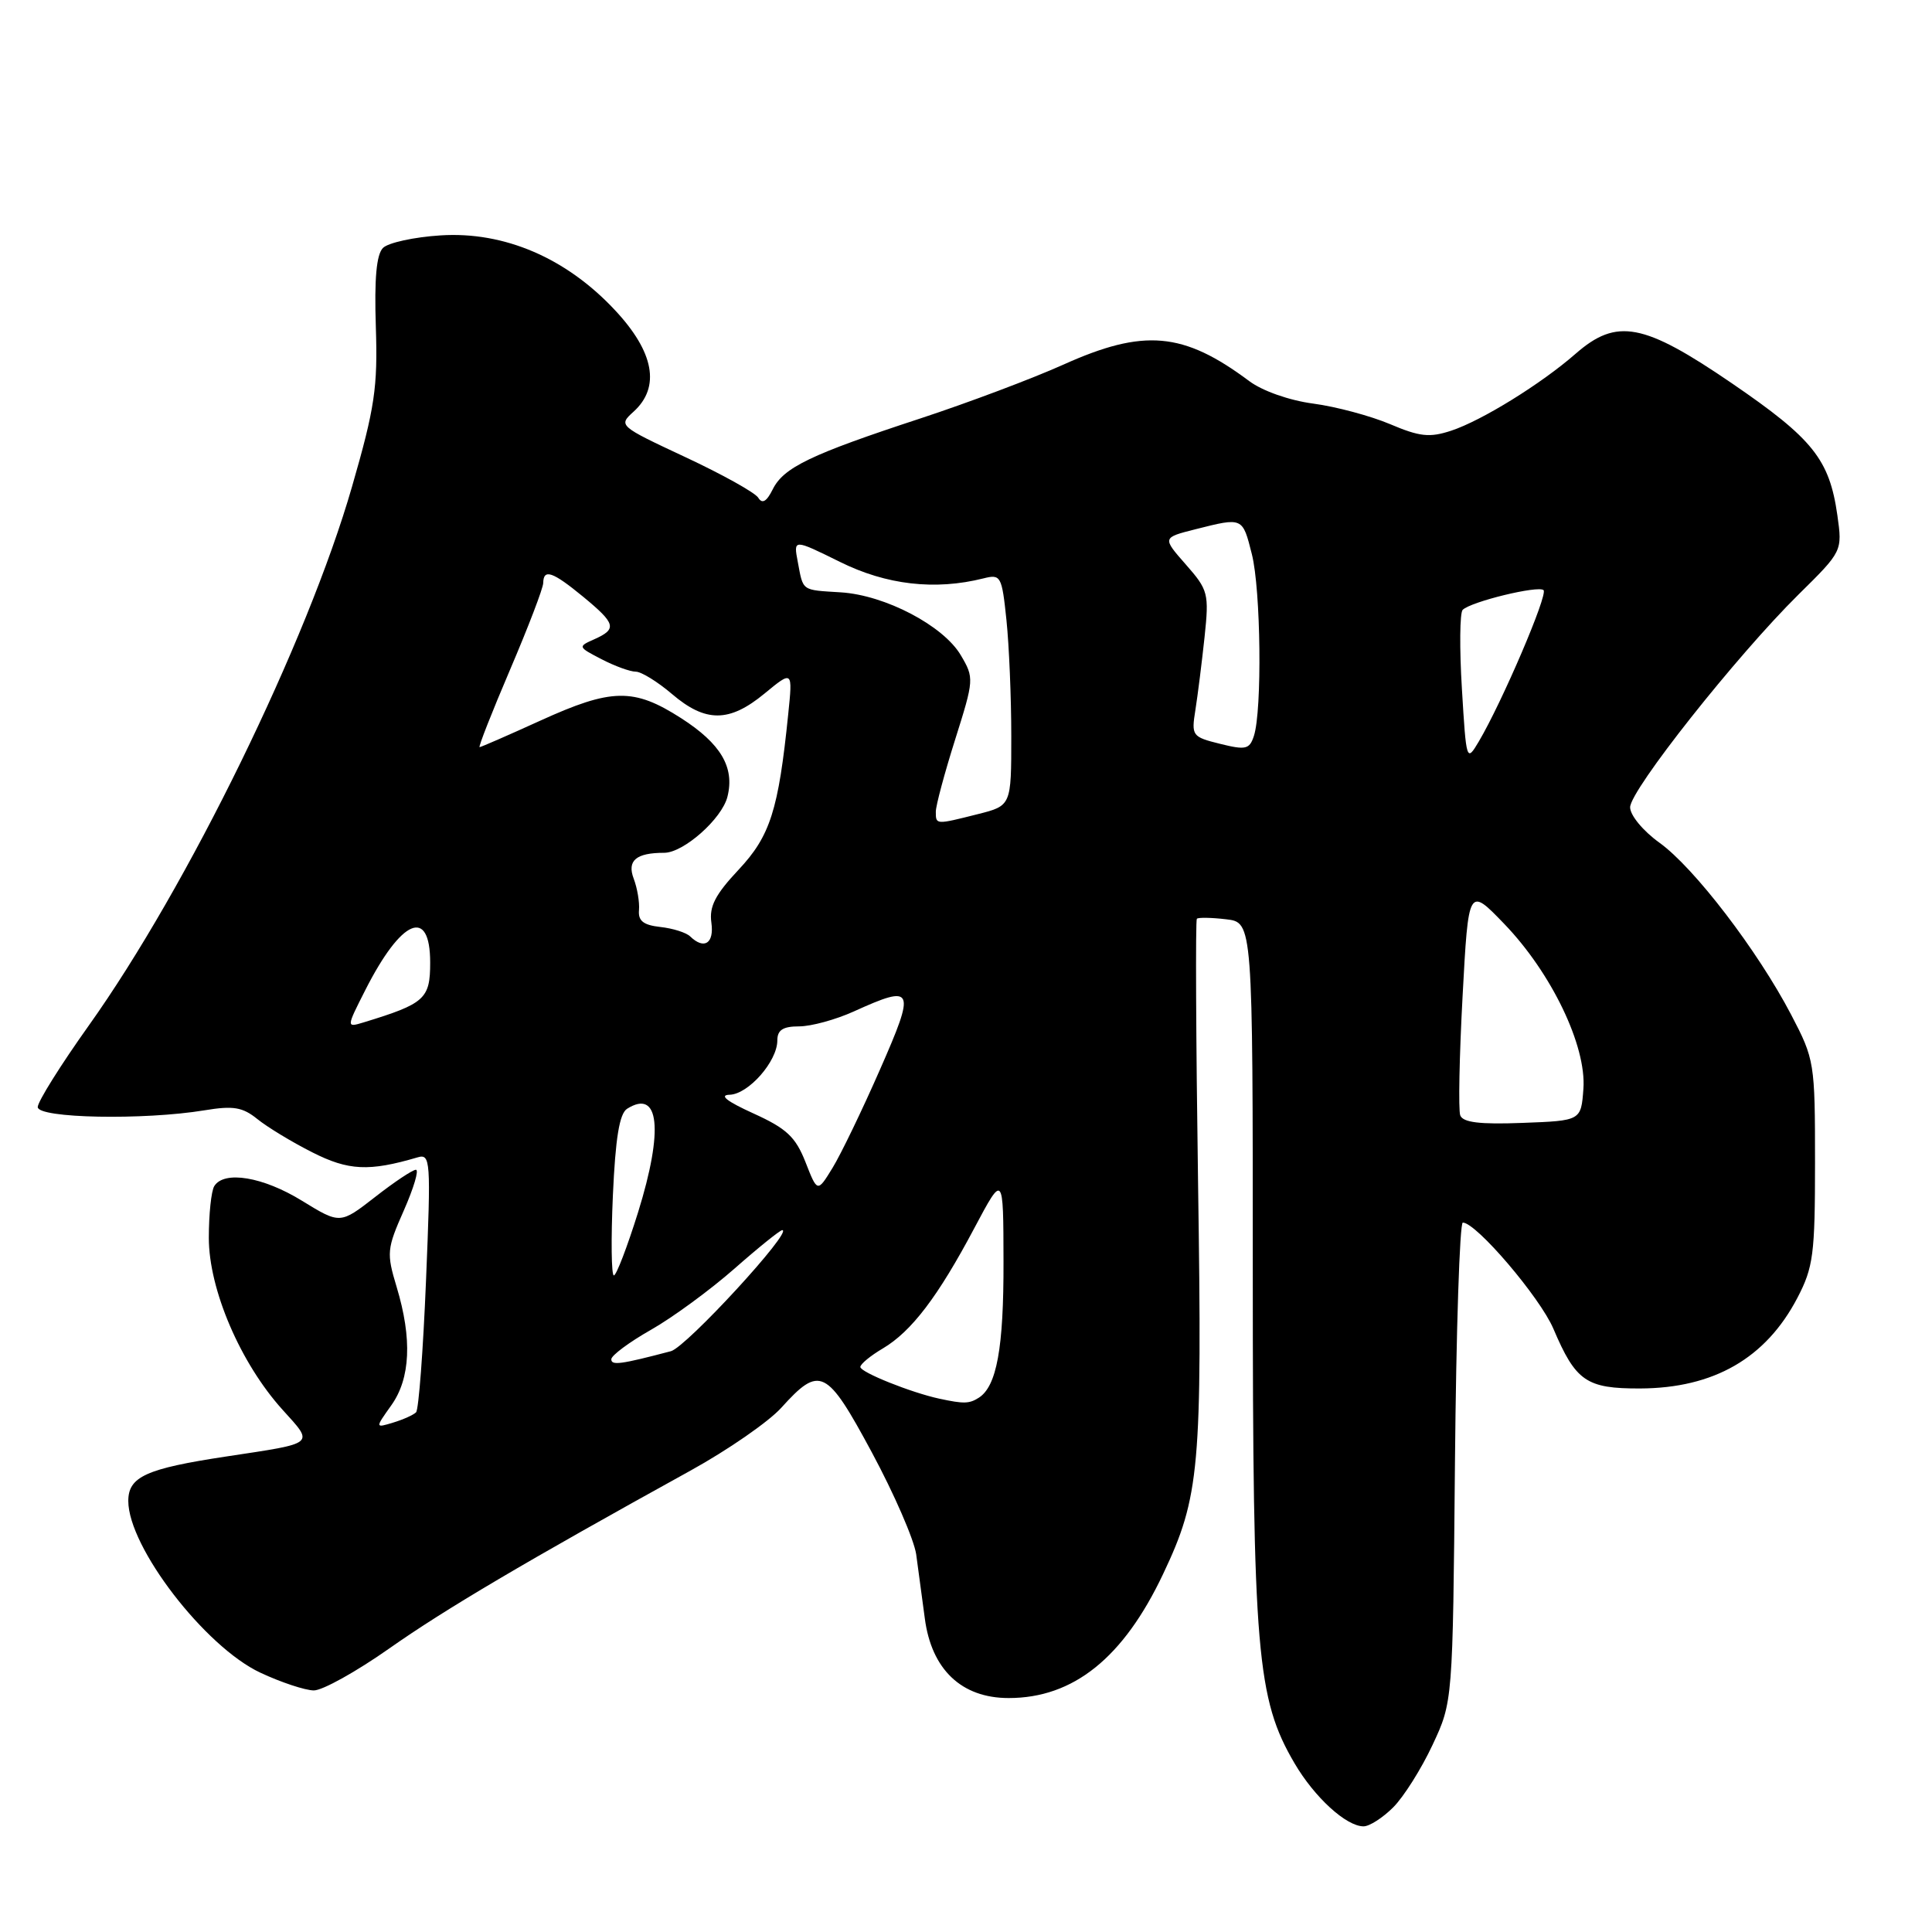 <?xml version="1.0" encoding="UTF-8" standalone="no"?>
<!DOCTYPE svg PUBLIC "-//W3C//DTD SVG 1.1//EN" "http://www.w3.org/Graphics/SVG/1.1/DTD/svg11.dtd" >
<svg xmlns="http://www.w3.org/2000/svg" xmlns:xlink="http://www.w3.org/1999/xlink" version="1.1" viewBox="0 0 256 256">
 <g >
 <path fill="currentColor"
d=" M 184.61 239.48 C 185.99 238.10 188.34 234.38 189.81 231.23 C 192.50 225.50 192.50 225.50 192.79 193.75 C 192.95 176.29 193.42 162.00 193.83 162.00 C 195.61 162.00 204.05 171.90 205.83 176.06 C 208.80 183.04 210.20 184.00 217.32 183.98 C 227.09 183.94 233.97 179.98 238.15 172.00 C 240.28 167.92 240.50 166.23 240.50 154.00 C 240.50 140.79 240.43 140.37 237.34 134.46 C 232.90 125.96 224.48 114.96 219.88 111.66 C 217.71 110.10 216.00 108.03 216.00 106.97 C 216.00 104.70 230.11 86.88 238.31 78.78 C 244.13 73.04 244.13 73.04 243.46 68.27 C 242.41 60.88 240.22 58.13 229.50 50.80 C 217.77 42.78 214.23 42.11 208.78 46.87 C 204.22 50.86 196.35 55.73 192.29 57.07 C 189.43 58.01 188.12 57.87 184.19 56.20 C 181.61 55.11 177.03 53.88 174.02 53.48 C 170.84 53.06 167.27 51.80 165.52 50.49 C 156.79 43.97 151.56 43.51 140.87 48.33 C 136.82 50.15 128.32 53.35 122.00 55.43 C 107.40 60.22 103.83 61.94 102.39 64.84 C 101.58 66.47 101.00 66.81 100.47 65.95 C 100.06 65.28 95.71 62.86 90.81 60.57 C 81.98 56.44 81.92 56.39 83.95 54.55 C 87.54 51.30 86.68 46.64 81.48 41.09 C 75.02 34.17 66.80 30.65 58.38 31.19 C 54.88 31.41 51.44 32.16 50.75 32.85 C 49.88 33.72 49.59 36.91 49.80 43.30 C 50.06 51.35 49.67 54.01 46.64 64.50 C 40.72 85.05 24.88 117.48 11.75 135.91 C 8.04 141.12 5.00 145.97 5.00 146.69 C 5.00 148.18 19.04 148.45 27.11 147.12 C 30.92 146.49 32.14 146.70 34.10 148.28 C 35.41 149.34 38.68 151.33 41.38 152.69 C 46.17 155.12 48.90 155.25 55.32 153.36 C 57.05 152.85 57.11 153.66 56.45 169.66 C 56.07 178.92 55.48 186.79 55.13 187.14 C 54.78 187.49 53.42 188.10 52.10 188.50 C 49.70 189.23 49.70 189.23 51.85 186.21 C 54.39 182.65 54.63 177.40 52.56 170.54 C 51.20 166.03 51.26 165.48 53.51 160.39 C 54.82 157.42 55.54 155.00 55.11 155.00 C 54.68 155.00 52.24 156.62 49.70 158.61 C 45.07 162.21 45.07 162.21 40.02 159.11 C 34.86 155.93 29.69 155.07 28.39 157.17 C 27.99 157.82 27.67 160.90 27.67 164.02 C 27.67 170.86 31.85 180.61 37.43 186.79 C 41.64 191.45 41.96 191.18 30.00 192.99 C 19.35 194.60 17.00 195.67 17.00 198.89 C 17.00 204.99 27.16 218.21 34.50 221.64 C 37.25 222.93 40.44 223.98 41.58 223.99 C 42.73 224.00 47.23 221.49 51.58 218.43 C 58.97 213.23 69.62 206.94 91.50 194.86 C 96.45 192.13 101.86 188.38 103.52 186.54 C 108.64 180.87 109.53 181.31 115.53 192.46 C 118.48 197.94 121.12 204.02 121.40 205.96 C 121.67 207.91 122.18 211.72 122.54 214.43 C 123.42 221.21 127.40 225.00 133.65 225.00 C 142.23 225.00 148.85 219.69 154.12 208.56 C 158.97 198.33 159.31 194.54 158.75 156.80 C 158.47 137.71 158.40 121.93 158.59 121.74 C 158.78 121.55 160.53 121.58 162.47 121.81 C 166.00 122.22 166.00 122.22 166.00 168.54 C 166.00 218.90 166.53 225.11 171.53 233.64 C 174.18 238.16 178.38 242.00 180.68 242.00 C 181.46 242.00 183.22 240.87 184.61 239.48 Z  M 124.50 185.34 C 120.73 184.53 114.00 181.83 114.00 181.13 C 114.00 180.75 115.34 179.64 116.99 178.67 C 120.78 176.42 124.28 171.83 129.11 162.72 C 132.95 155.50 132.95 155.50 132.97 167.18 C 133.00 178.62 132.07 183.70 129.69 185.21 C 128.43 186.01 127.72 186.03 124.50 185.34 Z  M 81.00 180.11 C 81.00 179.61 83.36 177.85 86.25 176.21 C 89.14 174.57 94.11 170.92 97.31 168.11 C 100.50 165.30 103.36 163.00 103.65 163.00 C 105.19 163.00 90.93 178.51 88.90 179.04 C 82.26 180.79 81.00 180.96 81.00 180.11 Z  M 81.21 158.41 C 81.55 150.79 82.08 147.57 83.09 146.92 C 87.37 144.22 87.95 149.70 84.55 160.63 C 83.11 165.23 81.67 169.00 81.34 169.00 C 81.01 169.00 80.95 164.23 81.21 158.41 Z  M 106.73 153.98 C 105.41 150.64 104.23 149.53 99.82 147.53 C 96.30 145.93 95.24 145.10 96.68 145.06 C 99.17 144.99 103.00 140.63 103.00 137.87 C 103.00 136.48 103.74 136.00 105.89 136.00 C 107.48 136.00 110.74 135.11 113.14 134.02 C 121.15 130.39 121.37 130.88 116.59 141.75 C 114.24 147.11 111.41 152.97 110.31 154.76 C 108.31 158.02 108.31 158.02 106.73 153.98 Z  M 193.49 147.79 C 193.23 147.08 193.37 139.97 193.80 132.00 C 194.58 117.50 194.58 117.50 199.32 122.42 C 205.58 128.92 210.22 138.58 209.81 144.26 C 209.50 148.50 209.50 148.50 201.73 148.79 C 196.08 149.01 193.84 148.73 193.49 147.79 Z  M 48.40 131.20 C 53.19 121.75 57.00 120.14 57.00 127.55 C 57.00 132.36 56.30 132.99 48.19 135.47 C 45.88 136.17 45.88 136.17 48.40 131.20 Z  M 91.45 124.08 C 90.93 123.57 89.15 123.01 87.50 122.83 C 85.25 122.58 84.54 122.02 84.67 120.59 C 84.76 119.54 84.44 117.67 83.97 116.43 C 83.06 114.03 84.28 113.00 88.01 113.00 C 90.57 113.00 95.66 108.50 96.39 105.57 C 97.37 101.68 95.52 98.54 90.25 95.16 C 83.97 91.13 81.05 91.18 71.57 95.50 C 67.35 97.42 63.73 99.00 63.55 99.00 C 63.36 99.00 65.17 94.39 67.58 88.75 C 69.99 83.11 71.97 77.94 71.98 77.25 C 72.01 75.32 73.22 75.74 77.27 79.07 C 81.61 82.65 81.79 83.34 78.76 84.70 C 76.55 85.68 76.56 85.72 79.71 87.35 C 81.46 88.26 83.50 89.00 84.24 89.00 C 84.97 89.00 87.13 90.33 89.04 91.96 C 93.49 95.76 96.63 95.75 101.29 91.91 C 105.04 88.82 105.04 88.82 104.44 94.66 C 103.15 107.34 102.06 110.77 97.87 115.24 C 94.77 118.54 93.96 120.12 94.26 122.25 C 94.65 125.01 93.31 125.88 91.45 124.08 Z  M 124.00 107.55 C 124.00 106.76 125.15 102.46 126.56 98.00 C 129.07 90.05 129.09 89.83 127.31 86.82 C 125.00 82.90 117.29 78.86 111.42 78.49 C 106.14 78.16 106.45 78.38 105.71 74.45 C 105.13 71.41 105.13 71.41 111.29 74.45 C 117.45 77.51 123.90 78.25 130.31 76.64 C 132.61 76.06 132.75 76.30 133.36 82.16 C 133.71 85.53 134.00 92.45 134.00 97.53 C 134.00 106.76 134.00 106.76 129.56 107.88 C 123.97 109.29 124.00 109.29 124.00 107.55 Z  M 193.71 91.27 C 193.38 85.90 193.43 81.19 193.81 80.81 C 194.90 79.72 203.87 77.54 204.53 78.20 C 205.13 78.80 199.03 93.05 195.94 98.27 C 194.32 101.00 194.29 100.89 193.71 91.27 Z  M 161.66 98.56 C 157.95 97.64 157.85 97.49 158.40 94.05 C 158.71 92.10 159.25 87.77 159.61 84.42 C 160.22 78.63 160.10 78.18 157.12 74.79 C 154.00 71.24 154.00 71.24 158.44 70.12 C 164.70 68.54 164.64 68.52 165.88 73.44 C 167.07 78.15 167.25 94.13 166.15 97.51 C 165.57 99.29 165.08 99.41 161.66 98.56 Z "/>
</g>
</svg>